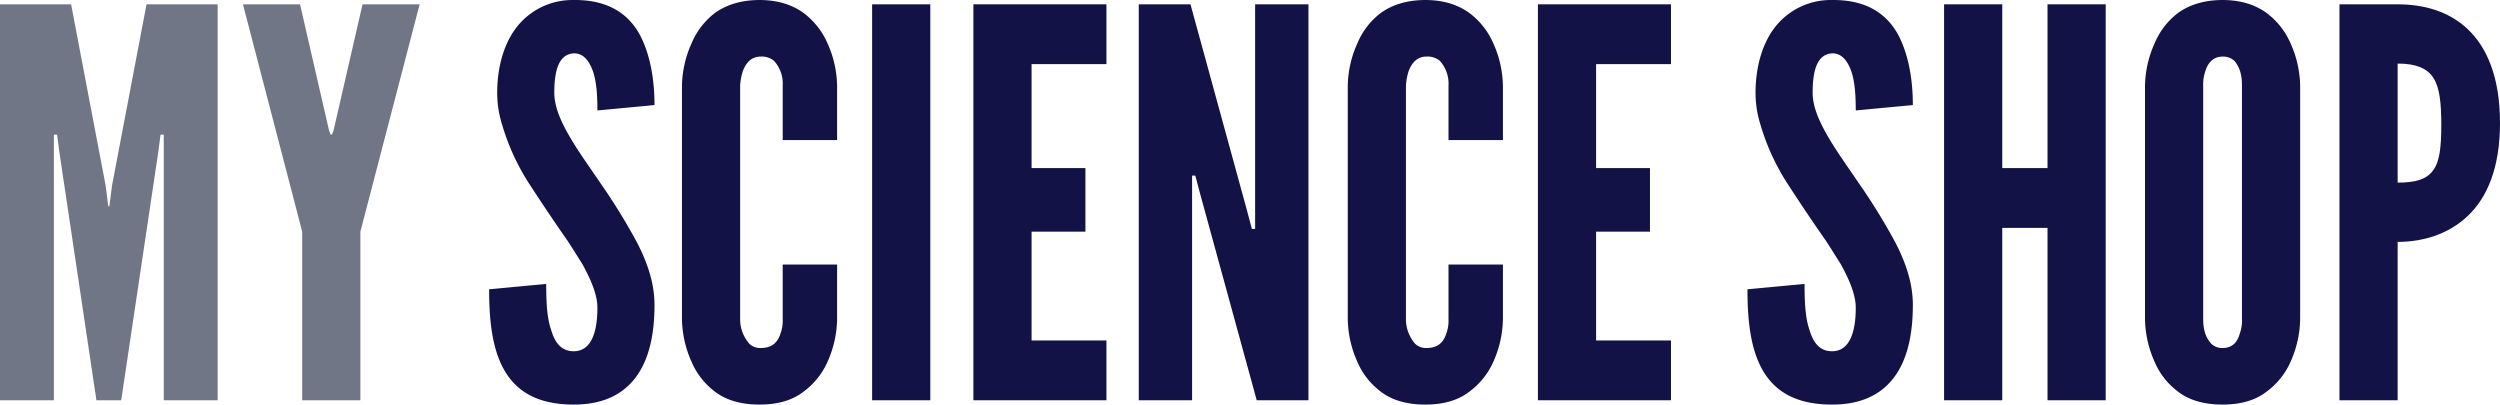 <svg id="Layer_1" data-name="Layer 1" xmlns="http://www.w3.org/2000/svg" viewBox="0 0 1452.132 234.999"><defs><style>.cls-1{fill:#707685;}.cls-2{fill:#121246;}</style></defs><path class="cls-1" d="M56.011,232.496,34.419,87.935l-1.251-9.7H31.29V232.496H0V2.512H41.303L61.329,107.648l1.565,12.203h.626l1.565-12.203L85.11,2.512h41.303V232.496H95.124V78.235H93.246l-1.252,9.7L70.403,232.496Z" transform="translate(0 -0)"/><path class="cls-1" d="M191.181,76.044l.939,2.191h.625l.939-2.191L210.581,2.512h33.168l-34.419,132.045V232.496H175.535V134.557L141.116,2.512h33.167Z" transform="translate(0 -0)"/><path class="cls-2" d="M347.001,64.154c0-7.51-.313-15.958-2.503-22.529-2.191-6.258-5.633-10.639-10.952-10.639-8.761.313-11.577,9.387-11.577,22.842,0,7.823,3.441,15.959,8.448,24.72s11.578,17.835,18.149,27.535a353.499,353.499,0,0,1,21.59,35.045c5.946,11.578,10.013,23.468,10.013,35.984,0,15.332-2.503,29.726-9.7,40.365s-18.774,17.523-37.235,17.523c-21.59,0-33.793-8.136-40.677-20.652s-8.448-29.1-8.448-46.309l33.167-3.129c0,9.7.313,19.4,2.816,26.597,2.19,7.51,5.946,12.516,13.142,12.516,10.013,0,13.768-10.638,13.768-25.344,0-7.511-3.755-16.271-8.762-25.345-2.816-4.381-5.632-9.075-8.761-13.768-6.572-9.387-13.768-20.026-21.278-31.603a131.179,131.179,0,0,1-16.584-35.671,61.449,61.449,0,0,1-2.816-18.462c0-12.516,2.816-25.97,10.013-36.296A41.019,41.019,0,0,1,332.921.009c20.339-.313,32.229,8.136,38.801,20.338,6.57,12.516,8.448,27.848,8.448,40.677Z" transform="translate(0 -0)"/><path class="cls-2" d="M486.238,153.645v31.603a62.652,62.652,0,0,1-5.632,25.032,43.056,43.056,0,0,1-13.454,16.896c-6.258,5.007-14.707,7.823-25.971,7.823s-20.026-2.816-26.284-7.823A42.181,42.181,0,0,1,401.755,210.28a62.656,62.656,0,0,1-5.633-25.032V49.761a62.363,62.363,0,0,1,5.633-24.719,43.059,43.059,0,0,1,13.141-17.21C421.154,3.138,429.915.009,441.18.009s19.713,3.129,25.971,7.822a43.933,43.933,0,0,1,13.454,17.21,62.361,62.361,0,0,1,5.632,24.719V81.363H454.635V49.761a19.703,19.703,0,0,0-5.006-14.393,11.141,11.141,0,0,0-7.823-2.503c-5.946,0-8.762,4.38-10.326,8.448a33.818,33.818,0,0,0-1.565,8.449V185.248a21.588,21.588,0,0,0,5.32,14.393,8.968,8.968,0,0,0,6.572,2.503c7.197,0,10.013-3.754,11.577-8.448a21.87,21.87,0,0,0,1.251-8.449V153.645Z" transform="translate(0 -0)"/><path class="cls-2" d="M506.573,2.512h33.793V232.496H506.573Z" transform="translate(0 -0)"/><path class="cls-2" d="M565.395,2.512H642.682V37.244H599.188v60.39h31.29v36.922h-31.29v63.207h43.494v34.732H565.395Z" transform="translate(0 -0)"/><path class="cls-2" d="M697.124,112.654l-2.817-10.639h-1.876V232.496H661.453V2.512h30.039L724.346,122.354l2.817,10.639h1.878V2.512h30.976V232.496H729.978Z" transform="translate(0 -0)"/><path class="cls-2" d="M872.971,153.645v31.603a62.674,62.674,0,0,1-5.632,25.032,43.057,43.057,0,0,1-13.454,16.896c-6.258,5.007-14.706,7.823-25.971,7.823s-20.026-2.816-26.284-7.823A42.173,42.173,0,0,1,788.487,210.28a62.667,62.667,0,0,1-5.632-25.032V49.761a62.376,62.376,0,0,1,5.632-24.719,43.053,43.053,0,0,1,13.141-17.21c6.258-4.694,15.019-7.822,26.284-7.822s19.713,3.129,25.971,7.822a43.933,43.933,0,0,1,13.454,17.21,62.379,62.379,0,0,1,5.632,24.719V81.363H841.367V49.761A19.698,19.698,0,0,0,836.36,35.367a11.139,11.139,0,0,0-7.822-2.503c-5.946,0-8.761,4.38-10.326,8.448a33.808,33.808,0,0,0-1.565,8.449V185.248a21.588,21.588,0,0,0,5.319,14.393,8.966,8.966,0,0,0,6.572,2.503c7.196,0,10.013-3.754,11.576-8.448a21.866,21.866,0,0,0,1.252-8.449V153.645Z" transform="translate(0 -0)"/><path class="cls-2" d="M893.306,2.512h77.288V37.244H927.101v60.39h31.29v36.922h-31.29v63.207h43.493v34.732H893.306Z" transform="translate(0 -0)"/><path class="cls-2" d="M1077.913,64.154c0-7.51-.313-15.958-2.502-22.529-2.191-6.258-5.632-10.639-10.951-10.639-8.761.313-11.578,9.387-11.578,22.842,0,7.823,3.443,15.959,8.45,24.72s11.576,17.835,18.148,27.535a353.844,353.844,0,0,1,21.591,35.045c5.944,11.578,10.013,23.468,10.013,35.984,0,15.332-2.504,29.726-9.7,40.365s-18.776,17.523-37.236,17.523c-21.591,0-33.793-8.136-40.677-20.652s-8.448-29.1-8.448-46.309l33.167-3.129c0,9.7.313,19.4,2.817,26.597,2.189,7.51,5.944,12.516,13.141,12.516,10.013,0,13.767-10.638,13.767-25.344,0-7.511-3.754-16.271-8.761-25.345-2.815-4.381-5.632-9.075-8.761-13.768-6.571-9.387-13.767-20.026-21.278-31.603A131.267,131.267,0,0,1,1022.53,72.289a61.477,61.477,0,0,1-2.815-18.462c0-12.516,2.815-25.97,10.013-36.296A41.016,41.016,0,0,1,1063.834.009c20.338-.313,32.23,8.136,38.8,20.338,6.572,12.516,8.45,27.848,8.45,40.677Z" transform="translate(0 -0)"/><path class="cls-2" d="M1189.303,132.367H1163.019V232.495h-33.793V2.512h33.793V97.634h26.284V2.512h33.793V232.496h-33.793Z" transform="translate(0 -0)"/><path class="cls-2" d="M1336.05,185.248a62.667,62.667,0,0,1-5.633,25.032,43.053,43.053,0,0,1-13.454,16.896c-6.258,5.007-14.706,7.823-25.971,7.823s-20.026-2.816-26.285-7.823a42.173,42.173,0,0,1-13.141-16.896,62.67,62.67,0,0,1-5.632-25.032V49.761a62.375,62.375,0,0,1,5.632-24.719,43.053,43.053,0,0,1,13.141-17.21c6.258-4.694,15.019-7.822,26.285-7.822s19.713,3.129,25.971,7.822a43.928,43.928,0,0,1,13.454,17.21,62.372,62.372,0,0,1,5.633,24.719ZM1302.257,49.761c0-6.258-1.252-10.639-4.38-14.393a9.742,9.742,0,0,0-6.885-2.503c-5.946,0-8.761,4.38-10.013,8.448a23.977,23.977,0,0,0-1.252,8.449V185.248c0,6.571,1.565,10.952,4.694,14.393a8.969,8.969,0,0,0,6.572,2.503c5.946,0,8.761-3.754,10.013-8.448a21.87,21.87,0,0,0,1.252-8.449Z" transform="translate(0 -0)"/><path class="cls-2" d="M1358.885,2.512h33.795c14.706,0,29.413,3.755,40.677,14.393s18.774,28.161,18.774,54.445-7.511,43.494-18.774,54.133-25.972,15.02-40.677,15.02V232.496h-33.795Zm33.795,103.57c10.326,0,16.896-1.877,20.652-7.197,3.754-5.006,4.694-13.454,4.694-26.283s-.939-21.903-4.694-27.535-10.326-8.136-20.652-8.136Z" transform="translate(0 -0)"/></svg>